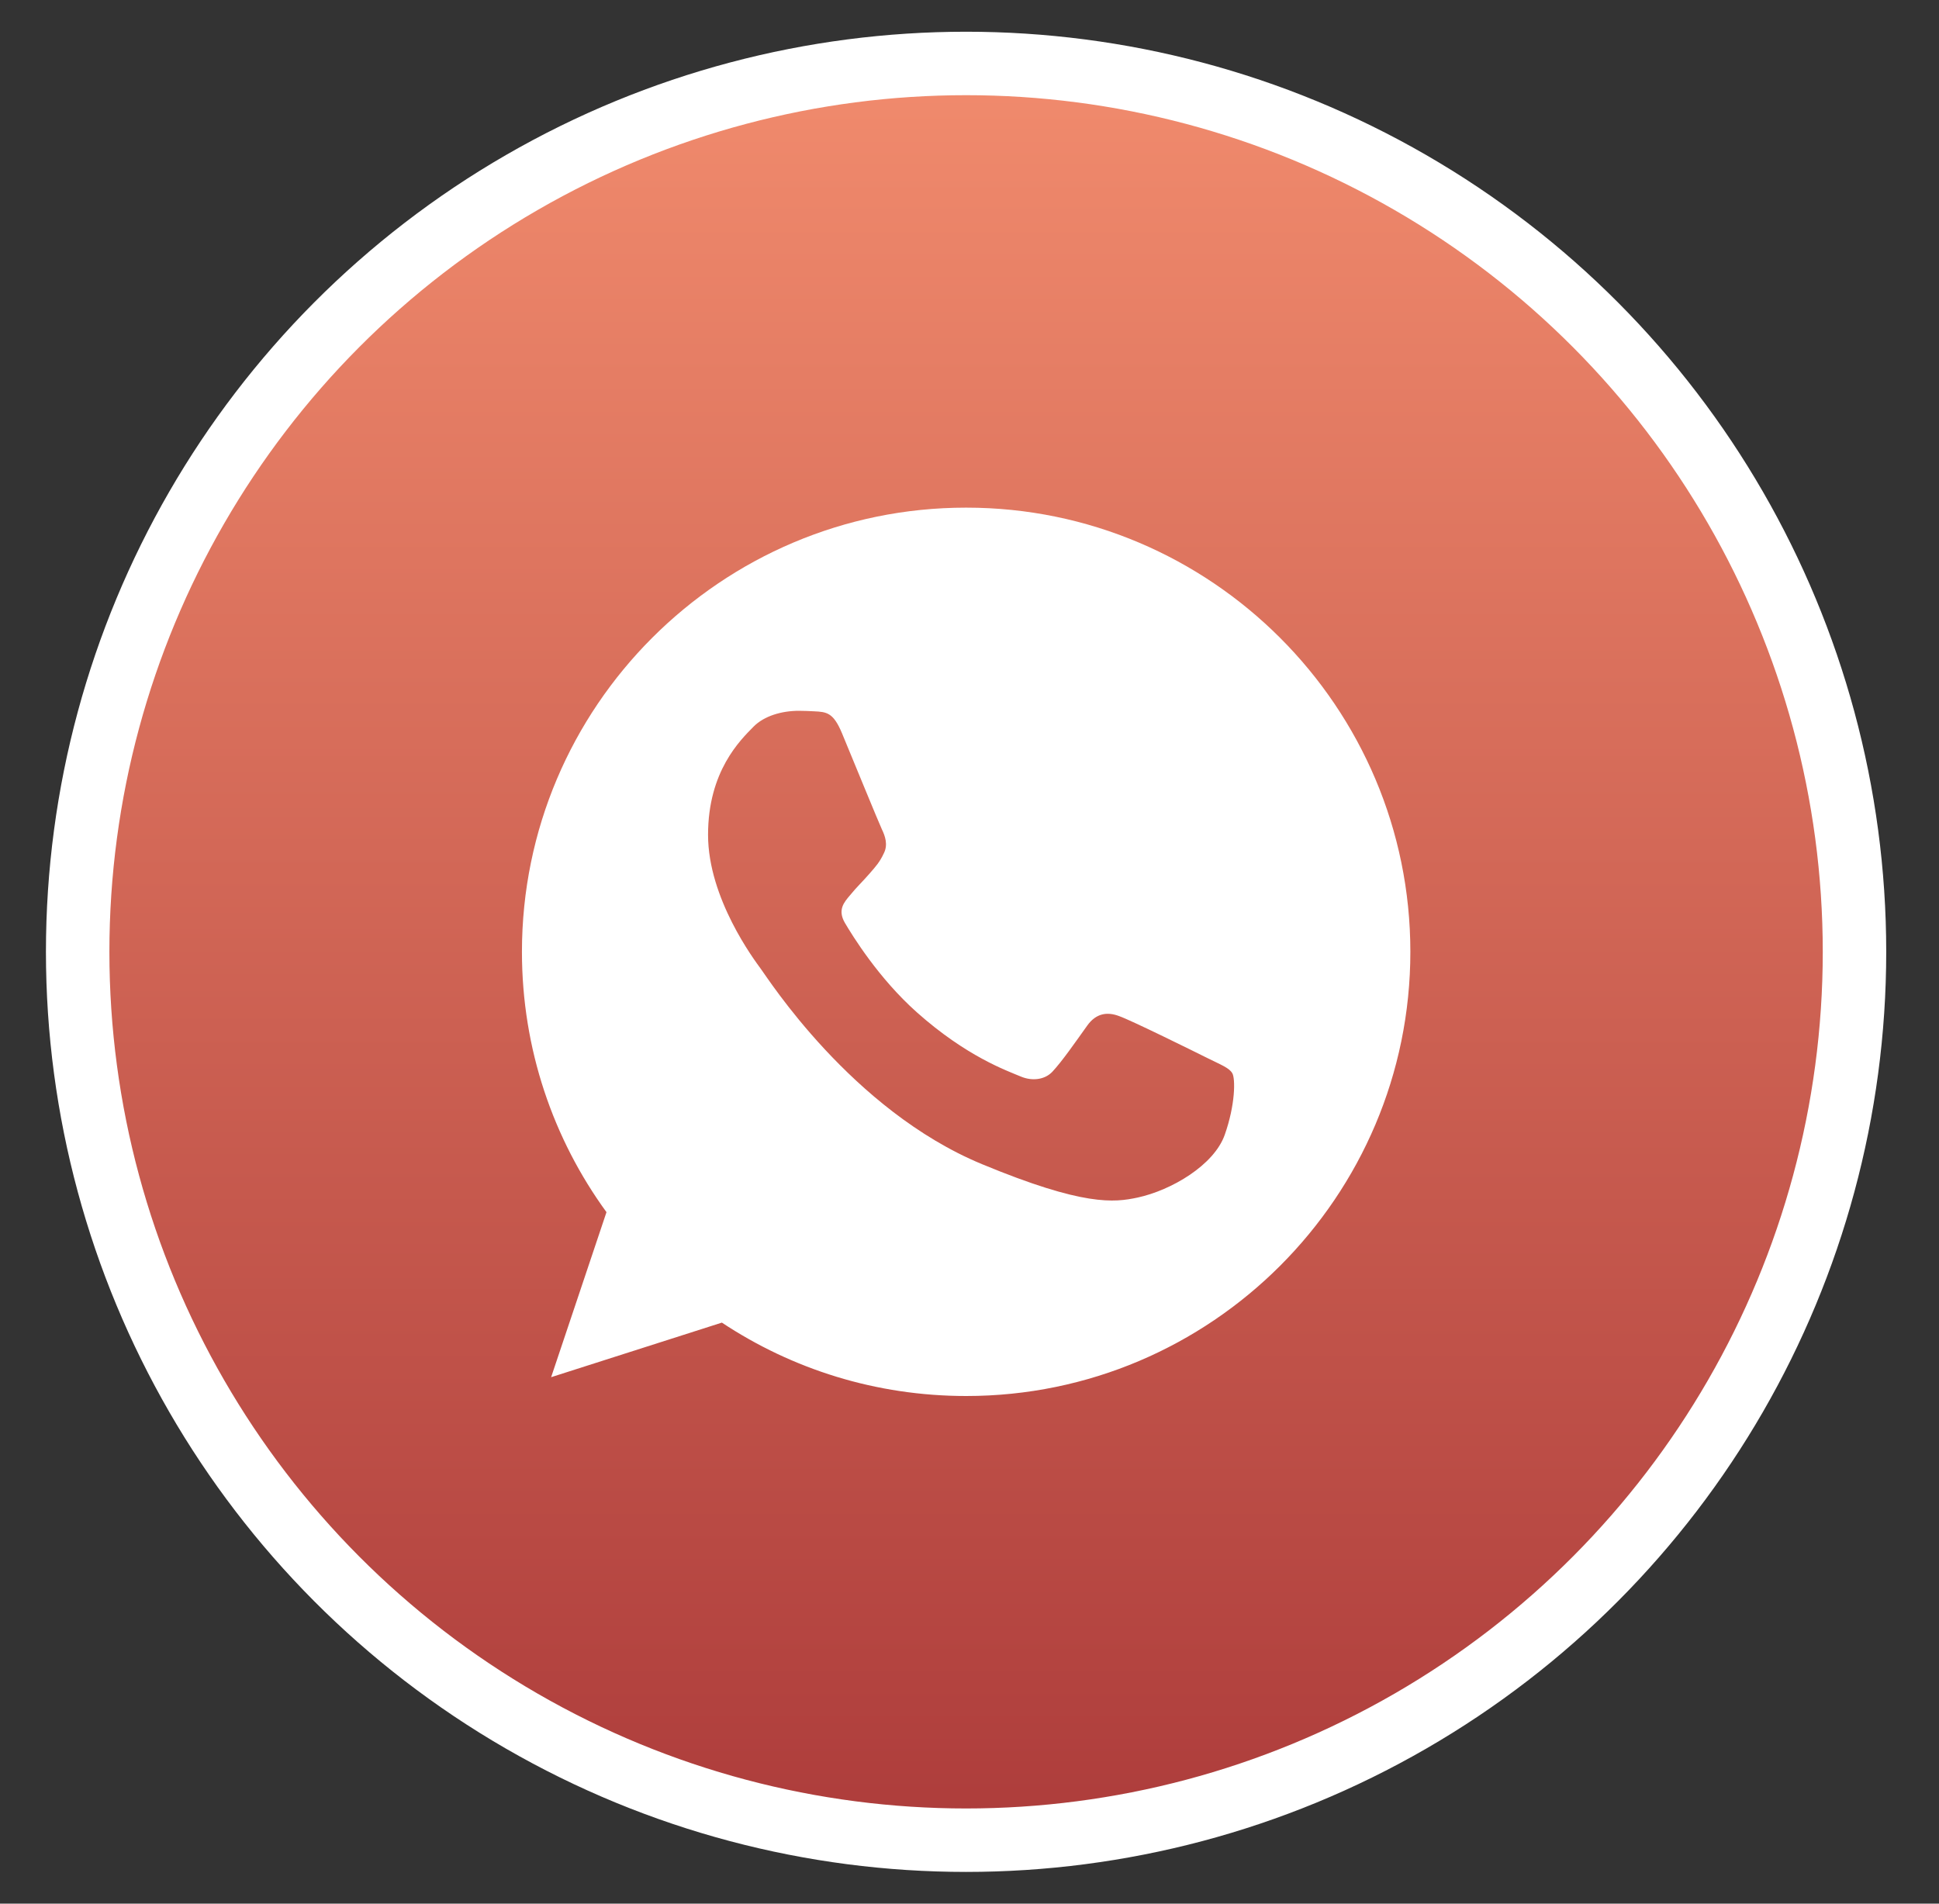 <svg width="55" height="54" viewBox="0 0 55 54" fill="none" xmlns="http://www.w3.org/2000/svg">
<rect x="0" y="0" width="55" height="54" fill="#333333" stroke="none"/>
<circle cx="27.403" cy="27" r="25.2" fill="url(#paint0_linear)" stroke="white" stroke-width="1.8"/>
<g clip-path="url(#clip0)">
<path d="M27.408 14.4H27.401C20.454 14.4 14.805 20.051 14.805 27C14.805 29.756 15.693 32.311 17.203 34.385L15.633 39.066L20.476 37.518C22.469 38.838 24.845 39.6 27.408 39.6C34.355 39.6 40.005 33.947 40.005 27C40.005 20.053 34.355 14.4 27.408 14.4ZM34.739 32.193C34.435 33.051 33.229 33.763 32.267 33.971C31.608 34.111 30.748 34.223 27.854 33.023C24.151 31.489 21.766 27.726 21.58 27.482C21.402 27.238 20.084 25.489 20.084 23.681C20.084 21.873 21.002 20.993 21.372 20.615C21.676 20.305 22.179 20.163 22.661 20.163C22.817 20.163 22.957 20.171 23.083 20.177C23.453 20.193 23.639 20.215 23.883 20.799C24.187 21.532 24.927 23.34 25.015 23.526C25.105 23.711 25.195 23.963 25.069 24.207C24.951 24.459 24.847 24.571 24.661 24.785C24.475 25 24.299 25.163 24.113 25.393C23.943 25.593 23.751 25.808 23.965 26.178C24.179 26.54 24.919 27.748 26.009 28.718C27.416 29.97 28.556 30.37 28.964 30.541C29.268 30.667 29.63 30.637 29.852 30.4C30.134 30.096 30.482 29.592 30.837 29.096C31.089 28.74 31.407 28.696 31.741 28.822C32.081 28.94 33.881 29.83 34.251 30.015C34.621 30.2 34.865 30.289 34.955 30.445C35.043 30.6 35.043 31.333 34.739 32.193Z" fill="white"/>
</g>
<defs>
<linearGradient id="paint0_linear" x1="2.203" y1="1.8" x2="2.203" y2="52.2" gradientUnits="userSpaceOnUse">
<stop stop-color="#F18B6D"/>
<stop offset="1" stop-color="#AD3C3B"/>
</linearGradient>
<clipPath id="clip0">
<rect width="25.2" height="25.2" fill="white" transform="translate(14.805 14.4)"/>
</clipPath>
</defs>
</svg>
